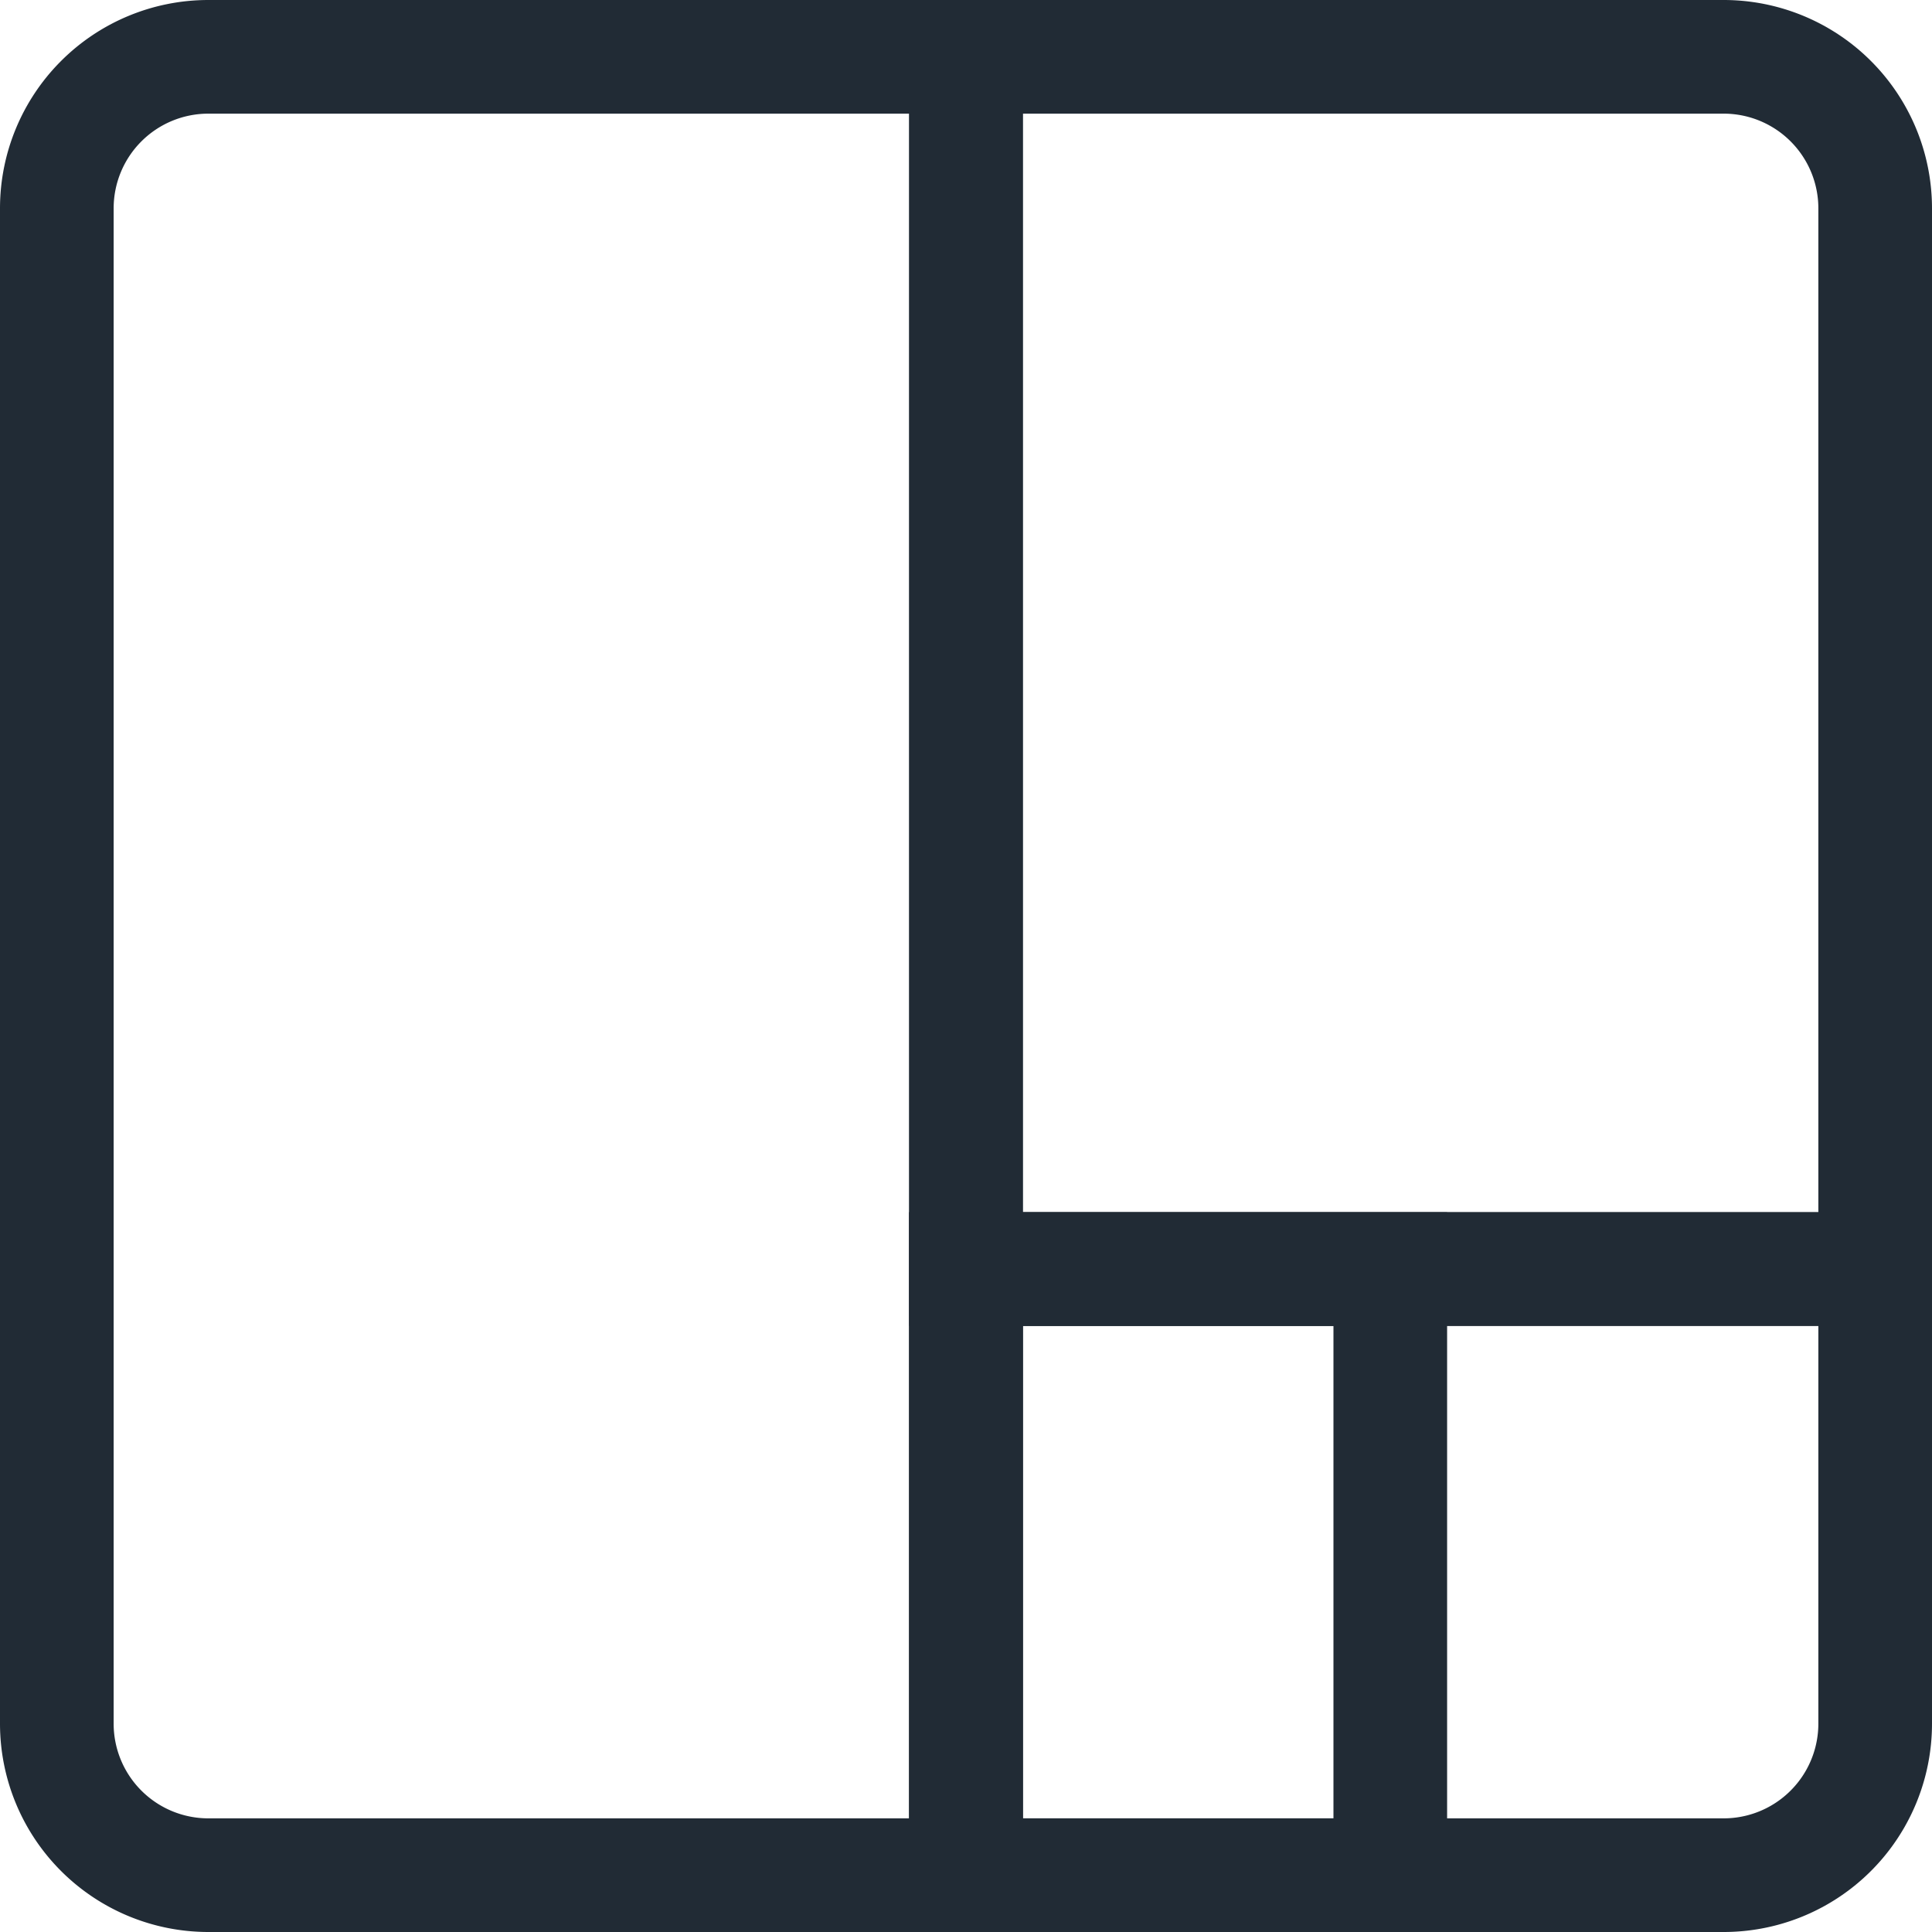<svg xmlns="http://www.w3.org/2000/svg" width="25.5" height="25.5" viewBox="0 0 25.5 25.5">
  <g id="Theme" transform="translate(0.75 0.75)">
    <path id="Rectangle_1587" data-name="Rectangle 1587" d="M2,0H12a0,0,0,0,1,0,0V24a0,0,0,0,1,0,0H2a2,2,0,0,1-2-2V2A2,2,0,0,1,2,0Z" fill="none" stroke="#212b35" stroke-width="1.5"/>
    <path id="Rectangle_1588" data-name="Rectangle 1588" d="M0,0H10a2,2,0,0,1,2,2V16a0,0,0,0,1,0,0H0a0,0,0,0,1,0,0V0A0,0,0,0,1,0,0Z" transform="translate(12)" fill="none" stroke="#212b35" stroke-width="1.5"/>
    <path id="Rectangle_1589" data-name="Rectangle 1589" d="M0,0H12a0,0,0,0,1,0,0V6a2,2,0,0,1-2,2H0A0,0,0,0,1,0,8V0A0,0,0,0,1,0,0Z" transform="translate(12 16)" fill="none" stroke="#212b35" stroke-width="1.5"/>
    <rect id="Rectangle_1590" data-name="Rectangle 1590" width="5.6" height="8" transform="translate(12 16)" fill="none" stroke="#212b35" stroke-width="1.5"/>
  </g>
</svg>
